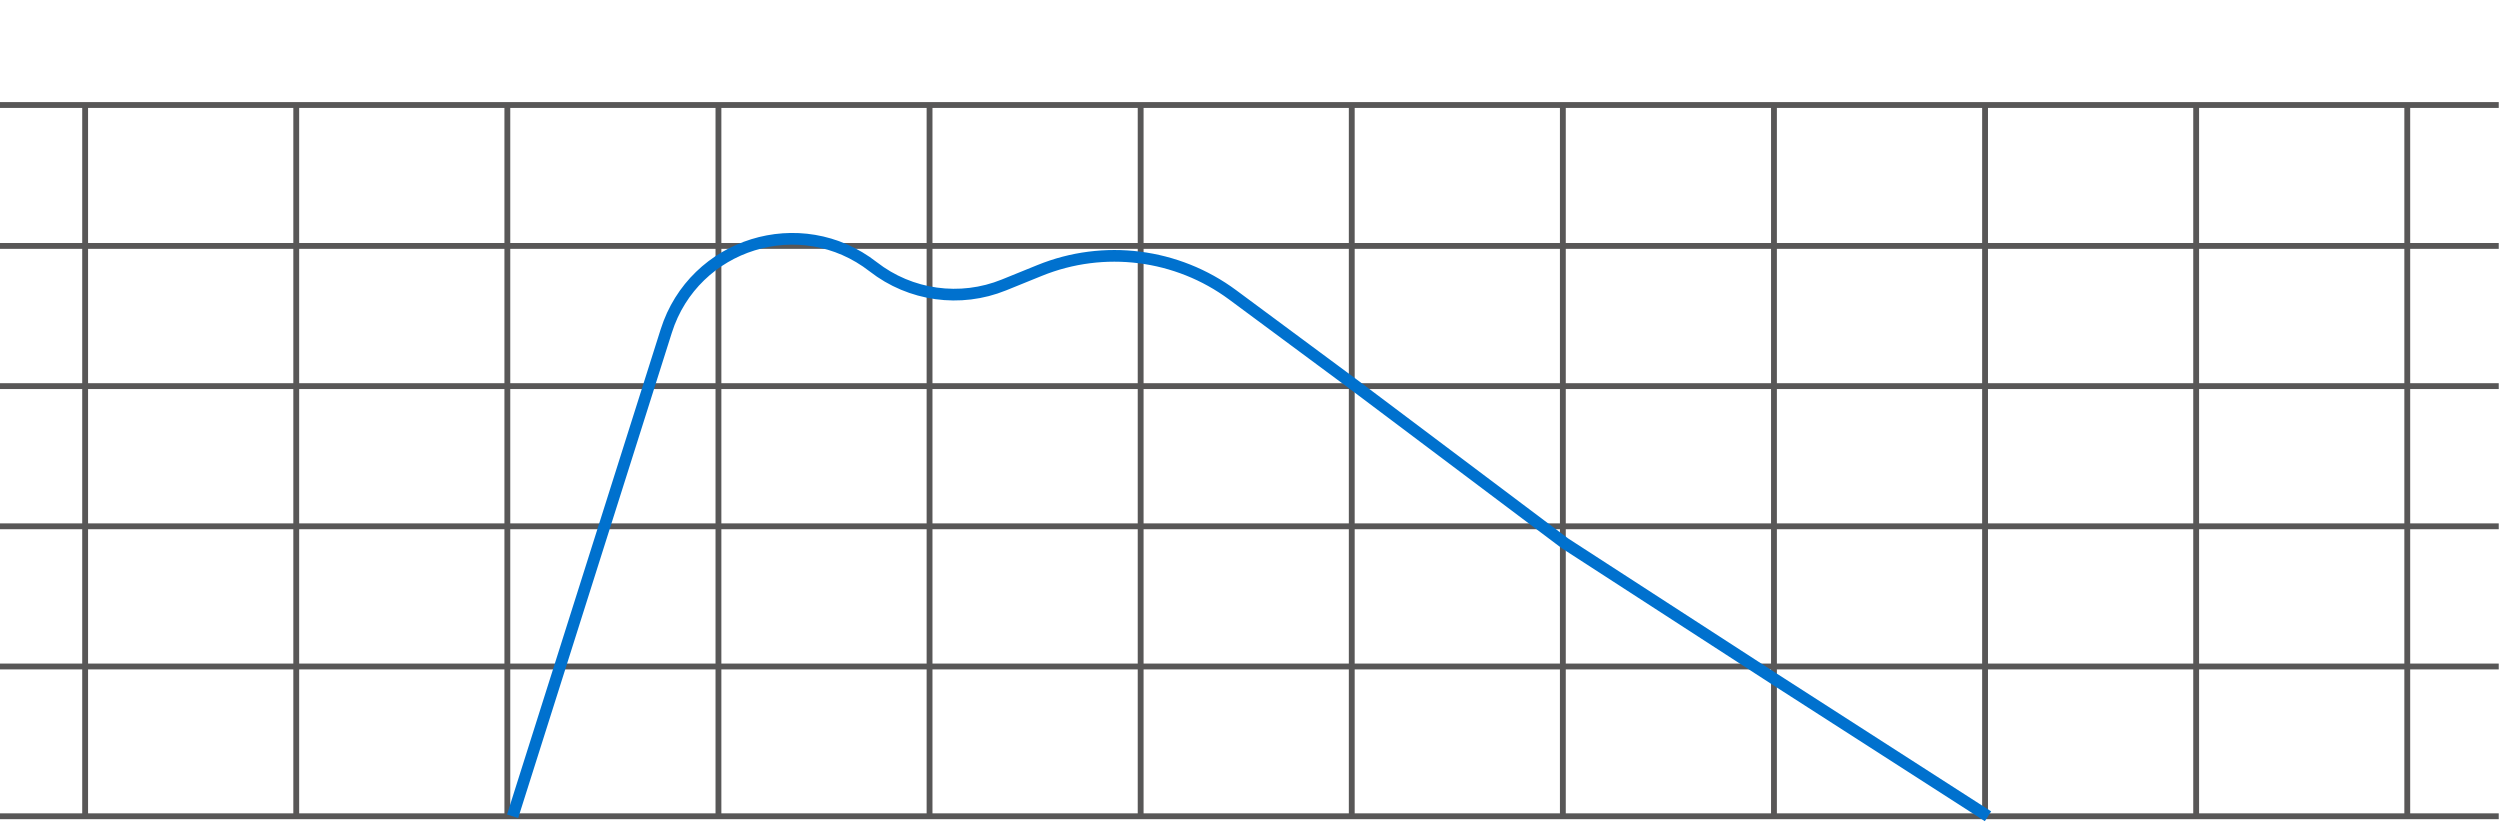 <svg width="428" height="141" viewBox="0 0 428 141" fill="none" xmlns="http://www.w3.org/2000/svg">
<line y1="17.978" x2="427.786" y2="17.978" stroke="#585757"/>
<line x1="14.576" y1="139.744" x2="14.576" y2="17.978" stroke="#585757"/>
<line x1="50.717" y1="139.744" x2="50.717" y2="17.978" stroke="#585757"/>
<line x1="86.858" y1="139.744" x2="86.858" y2="17.978" stroke="#585757"/>
<line x1="122.998" y1="139.744" x2="122.998" y2="17.978" stroke="#585757"/>
<line x1="159.139" y1="139.744" x2="159.139" y2="17.978" stroke="#585757"/>
<line x1="195.28" y1="139.744" x2="195.28" y2="17.978" stroke="#585757"/>
<line x1="231.421" y1="139.744" x2="231.421" y2="17.978" stroke="#585757"/>
<line x1="267.561" y1="139.744" x2="267.561" y2="17.978" stroke="#585757"/>
<line x1="303.702" y1="139.744" x2="303.702" y2="17.978" stroke="#585757"/>
<line x1="339.843" y1="139.744" x2="339.843" y2="17.978" stroke="#585757"/>
<line x1="375.983" y1="139.744" x2="375.983" y2="17.978" stroke="#585757"/>
<line x1="412.124" y1="139.744" x2="412.124" y2="17.978" stroke="#585757"/>
<line y1="42.103" x2="427.786" y2="42.103" stroke="#585757"/>
<line y1="66.103" x2="427.786" y2="66.103" stroke="#585757"/>
<line y1="90.103" x2="427.786" y2="90.103" stroke="#585757"/>
<line y1="114.103" x2="427.786" y2="114.103" stroke="#585757"/>
<line y1="139.744" x2="427.786" y2="139.744" stroke="#585757"/>
<path d="M87.759 139.744L114.065 56.667C118.817 41.66 137.075 35.992 149.491 45.669V45.669C155.859 50.632 164.392 51.82 171.874 48.784L177.994 46.3C188.987 41.839 201.51 43.425 211.043 50.487L231.605 65.72L267.918 93.016L303.629 116.149L340.343 139.744" stroke="#0071CE" stroke-width="2"/>
</svg>
